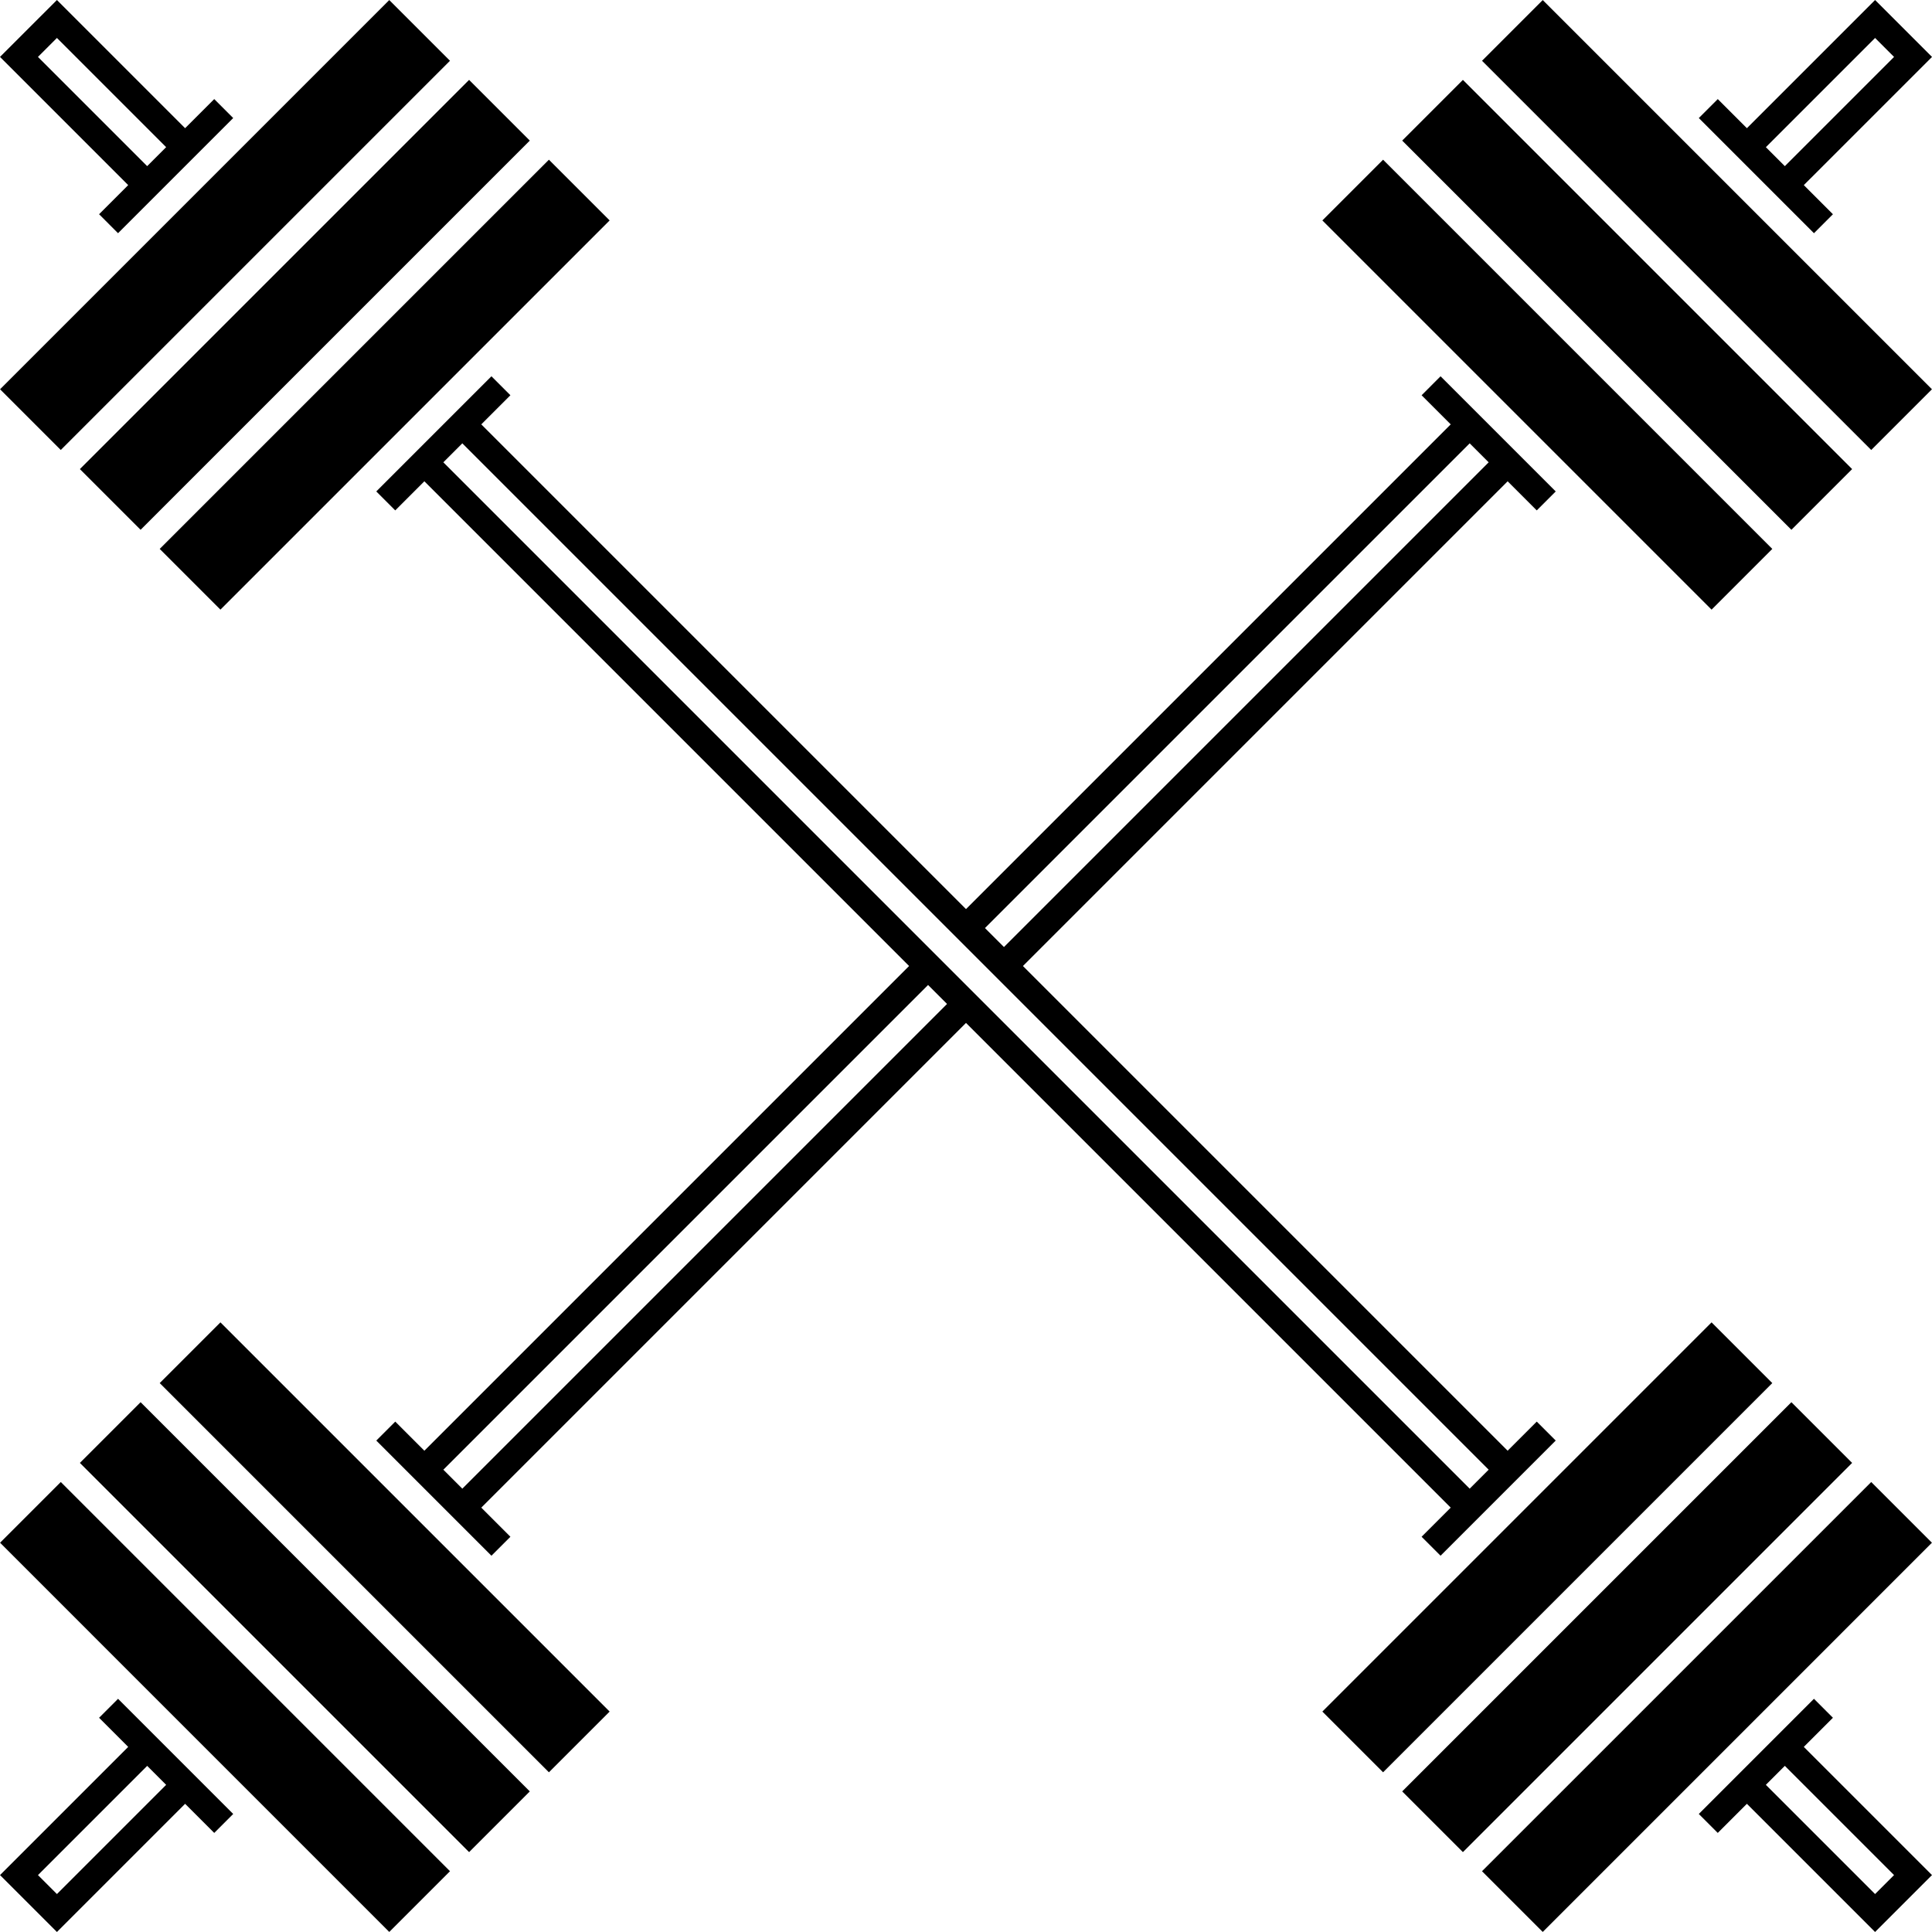 <svg enable-background="new 0 0 424.356 424.354" height="316.228" viewBox="0 0 424.356 424.354" width="316.228" xmlns="http://www.w3.org/2000/svg"><path d="m424.342 338.852-85.488 85.49-13.338-13.336 85.49-85.488zm-17.532-17.532-85.488 85.488-13.338-13.336 85.488-85.488zm-17.534-17.532-85.488 85.488-13.336-13.336 85.488-85.488zm-389.264-218.288 85.488-85.488 13.338 13.334-85.49 85.49zm17.532 17.532 85.49-85.488 13.336 13.336-85.488 85.488zm17.534 17.532 85.488-85.488 13.338 13.336-85.49 85.488zm380.94 291.286-4.166 4.168-23.988-23.988 4.166-4.168zm-13.424-34.55-4.168-4.168-25.292 25.294 4.166 4.166 6.396-6.396 28.156 28.156 12.502-12.502-28.156-28.156zm-394.258-364.798 4.168-4.168 23.988 23.988-4.168 4.168zm13.426 34.55 4.166 4.168 25.292-25.292-4.166-4.168-6.396 6.396-28.154-28.156-12.504 12.502 28.156 28.156zm389.246 51.786-85.488-85.488 13.336-13.338 85.488 85.49zm-17.532 17.532-85.49-85.488 13.336-13.336 85.49 85.488zm-17.534 17.534-85.488-85.49 13.336-13.336 85.488 85.488zm-155.428 74.106-4.168-4.166 106.464-106.466 4.168 4.168zm102.296 118.966-225.432-225.432 4.168-4.168 225.43 225.432zm-221.264 0-4.166-4.166 106.464-106.464 4.168 4.166zm235.994-214.868 4.168-4.166-25.292-25.294h-.002l-4.166 4.168 6.396 6.394-106.466 106.466-106.466-106.466 6.396-6.396-4.166-4.166h-.002l-25.292 25.292 4.166 4.168.002-.002 6.394-6.394 106.466 106.466-106.464 106.464-6.394-6.396-4.168 4.168 25.292 25.294 4.168-4.168-6.396-6.396 106.464-106.464 106.464 106.462-6.396 6.396 4.168 4.168 25.292-25.294-4.166-4.166-6.396 6.394-106.462-106.462 106.464-106.464zm-324.19 213.41 85.488 85.488-13.336 13.338-85.488-85.49zm17.532-17.534 85.488 85.49-13.334 13.336-85.49-85.488zm17.534-17.532 85.488 85.488-13.336 13.338-85.488-85.49zm339.45-258.128 23.988-23.988 4.166 4.168-23.988 23.988zm14.728 14.73-6.394-6.396 28.156-28.154-12.502-12.502-28.156 28.154-6.396-6.394-4.166 4.166 25.292 25.294zm-390.09 368.966-4.166-4.168 23.988-23.988 4.166 4.168zm13.426-42.886-4.168 4.168 6.396 6.394-28.156 28.156 12.502 12.502 28.156-28.156 6.396 6.396 4.166-4.168z"/></svg>